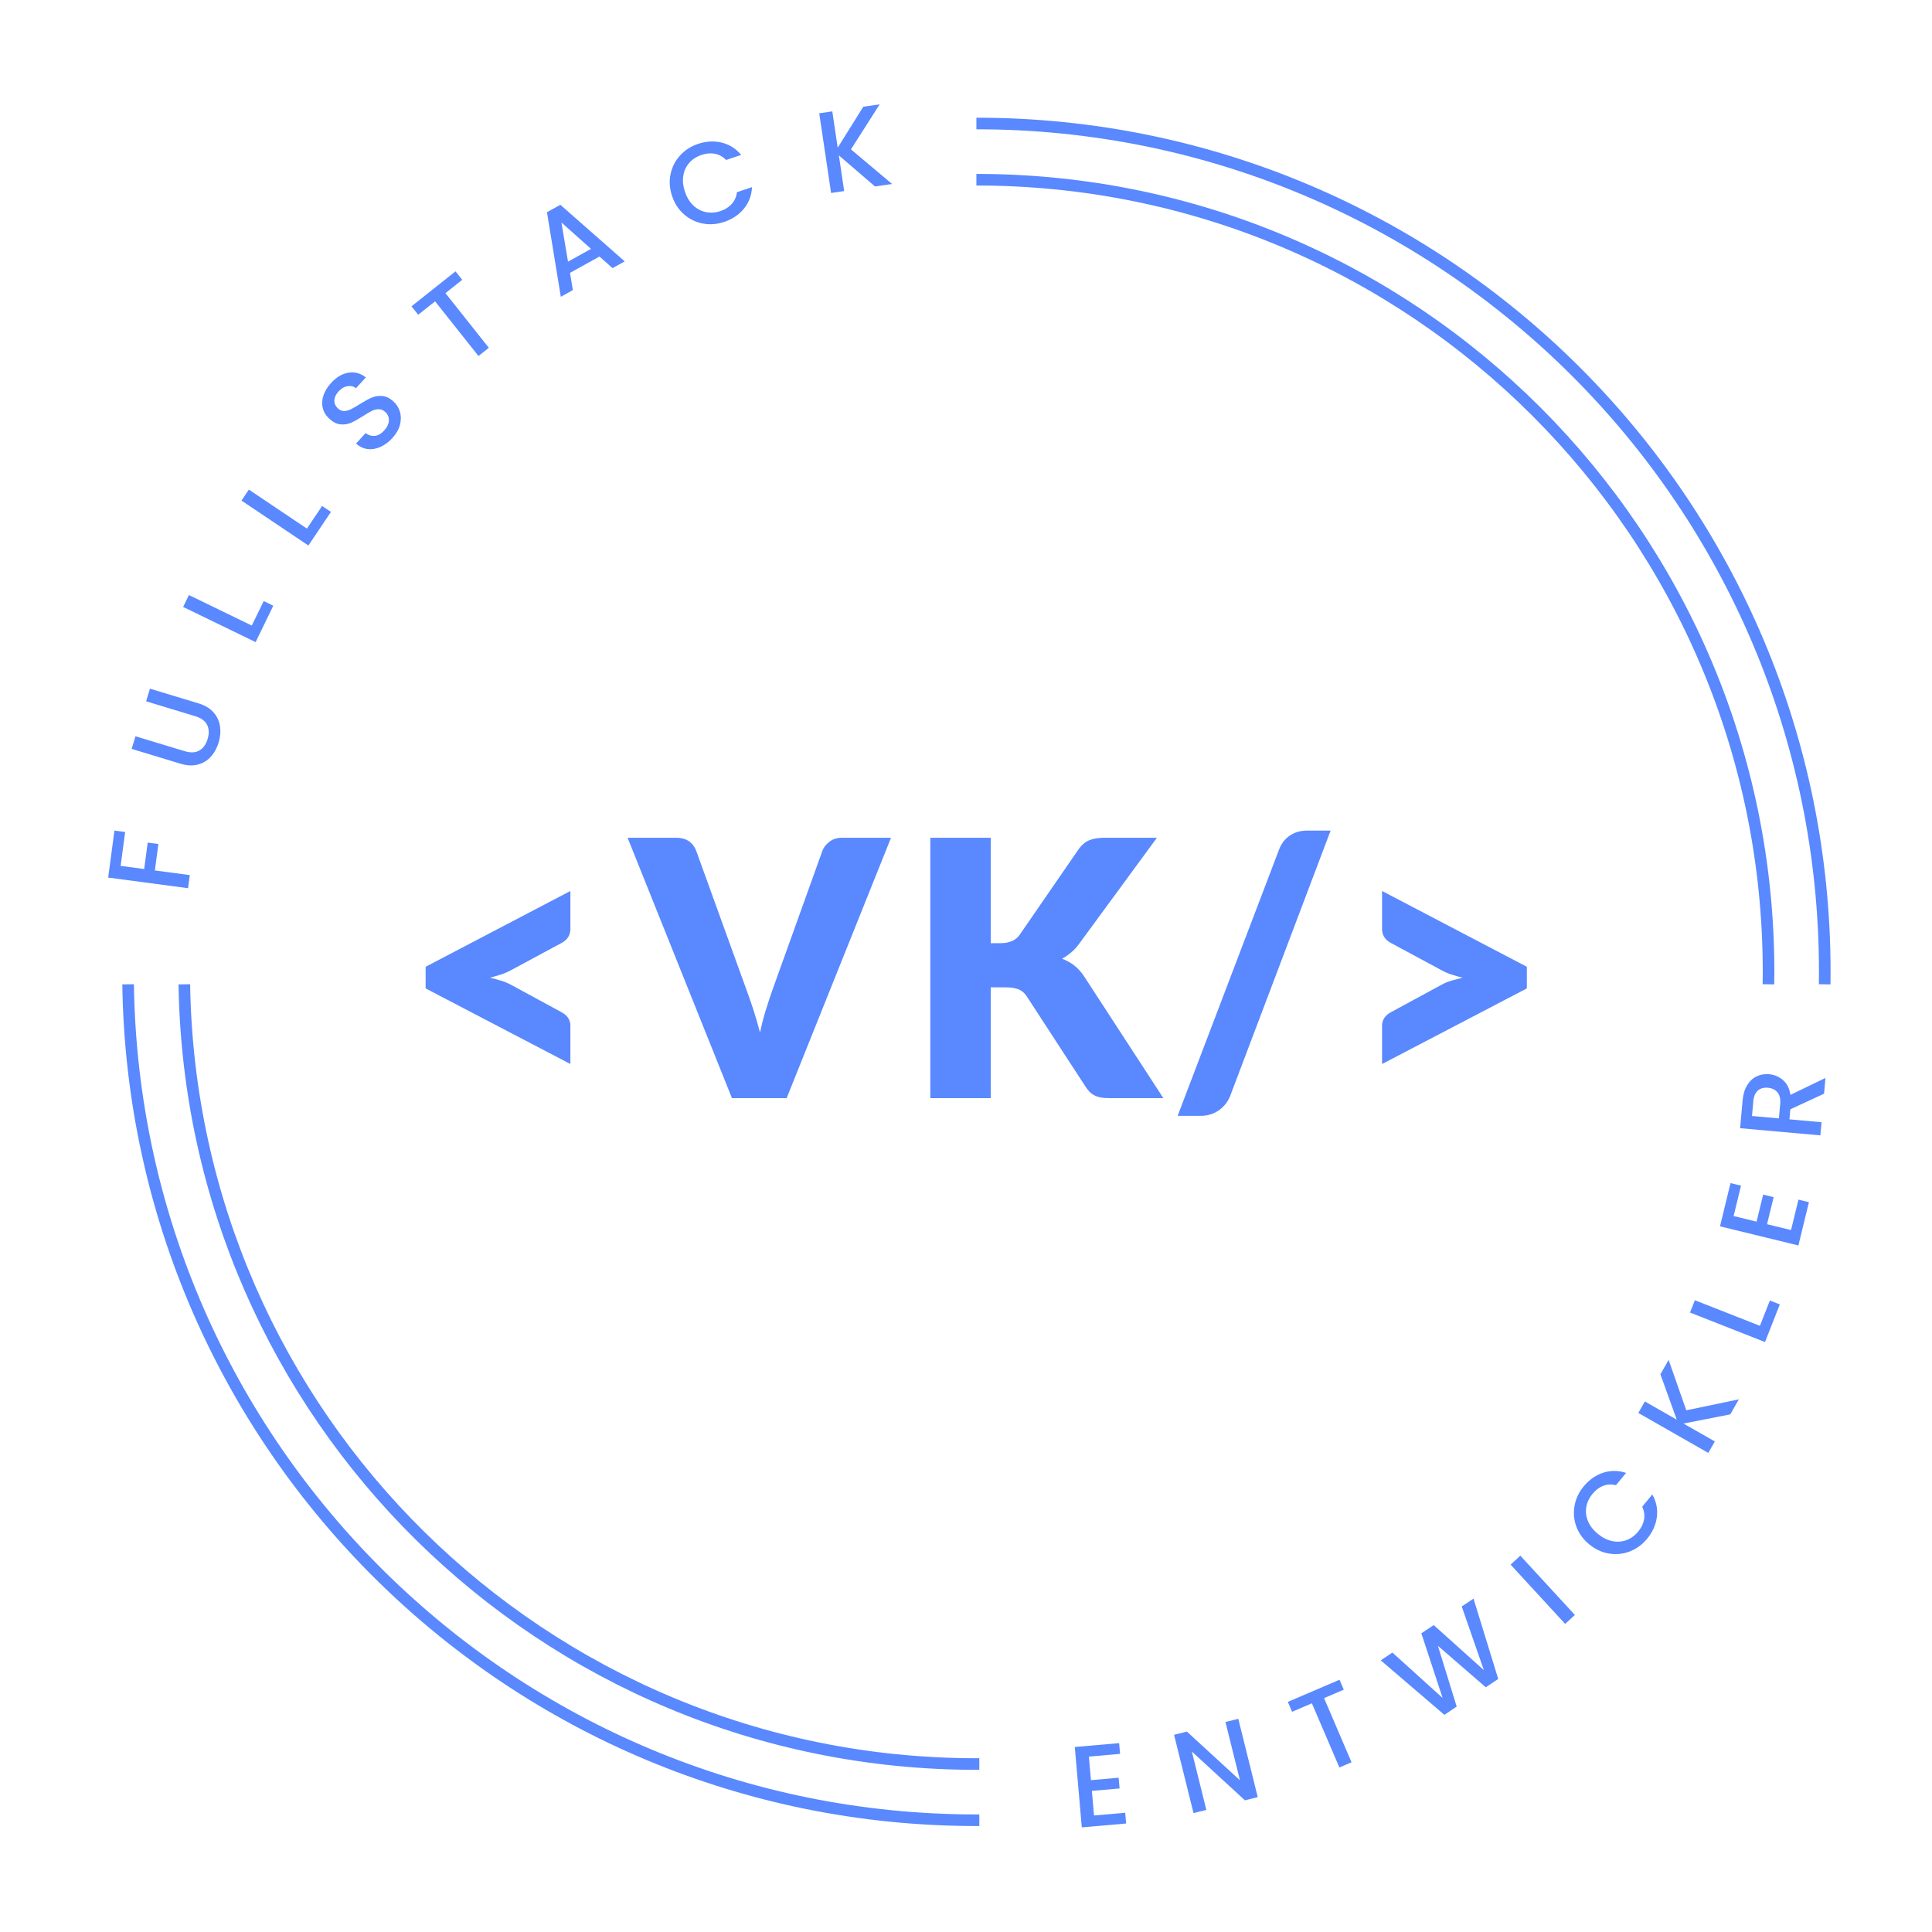 <svg width="1000" height="1000" viewBox="0 0 1000 1000" fill="none" xmlns="http://www.w3.org/2000/svg">
<rect x="0" y="0" width="1000" height="1000" fill="#333333" stroke="none"/>
<g clip-path="url(#clip0_1_172)">
<path d="M1000 0H0V1000H1000V0Z" fill="white"/>
<path d="M915.34 509.48C915.37 507.34 915.4 505.19 915.4 503.04C915.4 276.59 731.83 93.02 505.38 93.02" stroke="#5988FF" stroke-width="6" stroke-miterlimit="10"/>
<path d="M505.38 63.92C747.9 63.92 944.5 260.52 944.5 503.04C944.5 505.19 944.48 507.34 944.45 509.48" stroke="#5988FF" stroke-width="6" stroke-miterlimit="10"/>
<path d="M506.9 942.15C506.39 942.15 505.89 942.15 505.38 942.15C265.01 942.15 69.75 749.02 66.31 509.47" stroke="#5988FF" stroke-width="6" stroke-miterlimit="10"/>
<path d="M95.41 509.48C98.85 732.96 281.08 913.06 505.37 913.06C505.88 913.06 506.38 913.06 506.89 913.06" stroke="#5988FF" stroke-width="6" stroke-miterlimit="10"/>
<path d="M59.24 429.91L64.77 430.64L62.44 448.19L74.63 449.81L76.45 436.13L81.98 436.87L80.16 450.55L98.24 452.95L97.34 459.73L56 454.24L59.23 429.91H59.24Z" fill="#5988FF"/>
<path d="M70.14 381.09L95.58 388.8C98.61 389.72 101.12 389.61 103.14 388.49C105.15 387.37 106.59 385.39 107.45 382.55C108.32 379.68 108.23 377.22 107.18 375.16C106.13 373.11 104.09 371.62 101.07 370.71L75.63 363L77.61 356.45L102.93 364.12C106.18 365.11 108.72 366.65 110.55 368.75C112.38 370.85 113.49 373.26 113.88 375.97C114.27 378.68 114.03 381.47 113.16 384.34C112.29 387.21 110.95 389.66 109.12 391.67C107.3 393.69 105.05 395.05 102.37 395.74C99.69 396.43 96.73 396.29 93.47 395.3L68.15 387.63L70.13 381.09H70.14Z" fill="#5988FF"/>
<path d="M130.33 323.79L136.49 311.11L141.45 313.52L132.31 332.36L94.8 314.15L97.79 308L130.34 323.8L130.33 323.79Z" fill="#5988FF"/>
<path d="M158.86 273.6L166.72 261.89L171.3 264.97L159.62 282.35L125 259.1L128.81 253.42L158.85 273.59L158.86 273.6Z" fill="#5988FF"/>
<path d="M196.88 231.34C194.64 232.33 192.43 232.69 190.24 232.42C188.05 232.15 186.07 231.2 184.3 229.58L189.24 224.18C190.67 225.28 192.25 225.75 193.95 225.61C195.66 225.47 197.28 224.55 198.82 222.87C200.41 221.13 201.24 219.39 201.29 217.65C201.34 215.91 200.7 214.43 199.38 213.21C198.35 212.26 197.23 211.8 196.03 211.81C194.83 211.81 193.64 212.11 192.46 212.69C191.28 213.26 189.76 214.16 187.88 215.37C185.51 216.89 183.48 218.03 181.79 218.78C180.1 219.54 178.27 219.83 176.31 219.66C174.35 219.49 172.41 218.53 170.49 216.77C168.72 215.15 167.58 213.29 167.06 211.19C166.54 209.09 166.66 206.92 167.41 204.68C168.16 202.44 169.5 200.27 171.41 198.18C174.14 195.2 177.12 193.44 180.35 192.9C183.58 192.36 186.59 193.18 189.37 195.35L184.26 200.92C183.06 199.98 181.61 199.63 179.93 199.88C178.24 200.12 176.67 201.04 175.21 202.63C173.88 204.08 173.17 205.59 173.07 207.18C172.97 208.77 173.61 210.2 175 211.47C175.94 212.34 176.98 212.76 178.11 212.74C179.24 212.72 180.39 212.43 181.55 211.87C182.71 211.31 184.21 210.45 186.02 209.3C188.44 207.78 190.52 206.63 192.26 205.86C194 205.09 195.86 204.79 197.85 204.96C199.84 205.13 201.81 206.1 203.75 207.89C205.31 209.32 206.4 211.1 207.02 213.2C207.64 215.31 207.63 217.56 207 219.93C206.37 222.31 205.05 224.59 203.05 226.77C201.16 228.84 199.09 230.36 196.86 231.35L196.88 231.34Z" fill="#5988FF"/>
<path d="M235.78 140.46L239.25 144.83L230.56 151.73L253.02 180.02L247.66 184.27L225.2 155.98L216.46 162.92L212.99 158.55L235.78 140.45V140.46Z" fill="#5988FF"/>
<path d="M310.29 132.78L295.02 141.24L296.52 150.15L290.28 153.61L283.11 109.84L290.04 106L323.35 135.29L317.05 138.78L310.3 132.78H310.29ZM305.91 128.83L290.59 115.16L294 135.43L305.91 128.83Z" fill="#5988FF"/>
<path d="M347.08 90.15C347.85 86.47 349.48 83.25 351.99 80.49C354.5 77.73 357.59 75.72 361.27 74.49C365.48 73.07 369.57 72.85 373.54 73.81C377.51 74.77 380.88 76.9 383.63 80.19L375.84 82.81C374.11 81.07 372.17 79.99 370 79.58C367.84 79.17 365.56 79.37 363.17 80.17C360.55 81.05 358.42 82.42 356.77 84.29C355.12 86.16 354.09 88.38 353.67 90.97C353.25 93.56 353.54 96.31 354.52 99.23C355.5 102.15 356.94 104.52 358.84 106.32C360.74 108.13 362.91 109.29 365.36 109.79C367.81 110.3 370.34 110.11 372.96 109.23C375.35 108.43 377.28 107.2 378.75 105.57C380.22 103.93 381.12 101.9 381.45 99.47L389.24 96.85C389.04 101.14 387.64 104.86 385.05 108.01C382.46 111.16 379.06 113.44 374.85 114.86C371.13 116.11 367.45 116.39 363.8 115.7C360.15 115.01 356.9 113.43 354.07 110.97C351.24 108.51 349.17 105.34 347.87 101.47C346.57 97.6 346.3 93.83 347.07 90.15H347.08Z" fill="#5988FF"/>
<path d="M452.91 96.52L434.2 80.43L436.94 98.89L430.17 99.89L424.04 58.64L430.8 57.64L433.59 76.45L446.82 55.26L455.31 54L440.45 77.32L461.73 95.21L452.89 96.52H452.91Z" fill="#5988FF"/>
<path d="M563.61 909.2L564.67 921.4L579.01 920.15L579.5 925.71L565.15 926.96L566.26 939.69L582.4 938.28L582.89 943.84L559.94 945.84L556.31 904.24L579.26 902.24L579.75 907.8L563.61 909.21V909.2Z" fill="#5988FF"/>
<path d="M651.01 930.19L644.37 931.84L616.89 906.58L624.4 936.8L617.76 938.45L607.69 897.92L614.33 896.27L641.8 921.47L634.3 891.31L640.94 889.66L651.01 930.19Z" fill="#5988FF"/>
<path d="M693.34 869.44L695.54 874.57L685.34 878.94L699.55 912.15L693.26 914.84L679.04 881.63L668.78 886.02L666.58 880.89L693.33 869.44H693.34Z" fill="#5988FF"/>
<path d="M762.69 827.46L775.48 869.03L769.03 873.32L744.26 851.88L753.98 883.31L747.62 887.61L714.66 859.38L720.7 855.36L746.69 878.86L735.69 845.4L742.09 841.15L768.04 864.46L756.59 831.51L762.69 827.46Z" fill="#5988FF"/>
<path d="M786.92 805.22L815.16 835.9L810.13 840.53L781.89 809.85L786.92 805.22Z" fill="#5988FF"/>
<path d="M815.93 790.21C814.63 786.68 814.31 783.09 814.98 779.41C815.64 775.74 817.2 772.4 819.67 769.4C822.49 765.97 825.84 763.61 829.72 762.31C833.6 761.02 837.58 761.04 841.66 762.37L836.44 768.72C834.05 768.16 831.83 768.28 829.78 769.08C827.73 769.88 825.9 771.25 824.3 773.2C822.55 775.33 821.47 777.63 821.05 780.08C820.64 782.54 820.94 784.97 821.96 787.39C822.98 789.81 824.68 791.99 827.06 793.94C829.44 795.9 831.92 797.14 834.48 797.67C837.05 798.2 839.5 798.03 841.85 797.16C844.19 796.29 846.24 794.79 847.99 792.66C849.59 790.71 850.58 788.65 850.96 786.48C851.34 784.31 851.03 782.11 850.01 779.88L855.23 773.53C857.33 777.27 858.12 781.17 857.59 785.21C857.06 789.25 855.39 792.99 852.58 796.42C850.09 799.45 847.12 801.64 843.66 802.99C840.2 804.34 836.61 804.72 832.9 804.13C829.19 803.54 825.76 801.95 822.61 799.37C819.46 796.78 817.23 793.72 815.93 790.2V790.21Z" fill="#5988FF"/>
<path d="M895.59 732.07L871.38 736.83L887.59 746.08L884.2 752.02L847.99 731.34L851.38 725.4L867.9 734.83L859.42 711.33L863.68 703.88L872.82 729.97L900.03 724.3L895.6 732.06L895.59 732.07Z" fill="#5988FF"/>
<path d="M910.93 686.26L916.09 673.14L921.23 675.16L913.56 694.64L874.76 679.37L877.27 673L910.94 686.25L910.93 686.26Z" fill="#5988FF"/>
<path d="M897.31 629.42L909.2 632.32L912.61 618.33L918.03 619.65L914.62 633.64L927.04 636.67L930.88 620.93L936.3 622.25L930.84 644.64L890.27 634.75L895.72 612.37L901.14 613.69L897.31 629.43V629.42Z" fill="#5988FF"/>
<path d="M944.13 566.09L926.67 574.17L926.21 579.37L942.83 580.85L942.22 587.66L900.68 583.96L901.96 569.62C902.24 566.43 903.04 563.78 904.35 561.67C905.66 559.56 907.3 558.04 909.27 557.11C911.24 556.18 913.38 555.82 915.69 556.02C918.4 556.26 920.79 557.27 922.86 559.04C924.93 560.81 926.22 563.37 926.73 566.7L944.85 557.95L944.13 566.08V566.09ZM920.76 578.89L921.43 571.36C921.66 568.81 921.19 566.83 920.03 565.42C918.87 564.01 917.22 563.21 915.06 563.02C912.91 562.83 911.17 563.32 909.84 564.48C908.51 565.65 907.73 567.52 907.5 570.11L906.83 577.64L920.76 578.88V578.89Z" fill="#5988FF"/>
<path d="M220.31 500.4L295.23 461.18V481.07C295.23 482.49 294.86 483.8 294.12 485C293.38 486.2 292.21 487.24 290.61 488.1L264.34 502.25C262.74 503.11 261.04 503.84 259.25 504.42C257.46 505.01 255.58 505.55 253.61 506.04C255.58 506.53 257.46 507.04 259.25 507.57C261.04 508.09 262.73 508.79 264.34 509.65L290.61 523.9C292.21 524.76 293.38 525.78 294.12 526.95C294.86 528.12 295.23 529.42 295.23 530.84V550.73L220.31 511.6V500.41V500.4Z" fill="#5988FF"/>
<path d="M324.83 433.62H349.99C352.7 433.62 354.92 434.24 356.65 435.47C358.38 436.7 359.61 438.34 360.35 440.37L386.44 512.52C387.61 515.67 388.8 519.09 390 522.79C391.2 526.49 392.33 530.37 393.38 534.45C394.24 530.38 395.24 526.49 396.39 522.79C397.53 519.09 398.66 515.67 399.77 512.52L425.67 440.37C426.29 438.64 427.49 437.09 429.28 435.7C431.07 434.31 433.26 433.62 435.85 433.62H461.19L407.17 568.39H378.86L324.84 433.62H324.83Z" fill="#5988FF"/>
<path d="M512.79 488.19H517.79C522.41 488.19 525.75 486.74 527.78 483.84L558.12 439.81C559.79 437.4 561.68 435.77 563.81 434.91C565.94 434.05 568.54 433.62 571.63 433.62H598.82L558.86 488.1C557.44 490.07 555.96 491.71 554.42 493C552.88 494.29 551.3 495.38 549.7 496.24C552.04 497.1 554.19 498.29 556.13 499.8C558.07 501.31 559.84 503.33 561.45 505.86L602.15 568.39H574.22C572.43 568.39 570.9 568.27 569.64 568.02C568.38 567.77 567.28 567.4 566.36 566.91C565.43 566.42 564.63 565.82 563.95 565.11C563.27 564.4 562.62 563.58 562.01 562.66L531.48 515.76C530.37 514.03 528.97 512.82 527.27 512.11C525.57 511.4 523.28 511.05 520.38 511.05H512.8V568.4H481.53V433.63H512.8V488.21L512.79 488.19Z" fill="#5988FF"/>
<path d="M636.74 567.28C636.06 568.95 635.18 570.43 634.1 571.72C633.02 573.01 631.82 574.09 630.49 574.96C629.16 575.82 627.74 576.47 626.24 576.9C624.73 577.33 623.23 577.55 621.75 577.55H609.54L662.08 439.63C663.31 436.49 665.19 434.08 667.72 432.42C670.25 430.75 673.18 429.92 676.51 429.92H688.72L636.73 567.28H636.74Z" fill="#5988FF"/>
<path d="M790.29 511.6L715.36 550.73V530.84C715.36 529.42 715.73 528.13 716.47 526.95C717.21 525.78 718.38 524.76 719.98 523.9L746.25 509.65C747.79 508.79 749.47 508.09 751.29 507.57C753.11 507.05 755 506.54 756.98 506.04C755.01 505.55 753.11 505.01 751.29 504.42C749.47 503.84 747.79 503.11 746.25 502.25L719.98 488.1C718.38 487.24 717.21 486.2 716.47 485C715.73 483.8 715.36 482.49 715.36 481.07V461.18L790.29 500.4V511.59V511.6Z" fill="#5988FF"/>
</g>
<defs>
<clipPath id="clip0_1_172">
<rect width="1000" height="1000" fill="white"/>
</clipPath>
</defs>
</svg>
